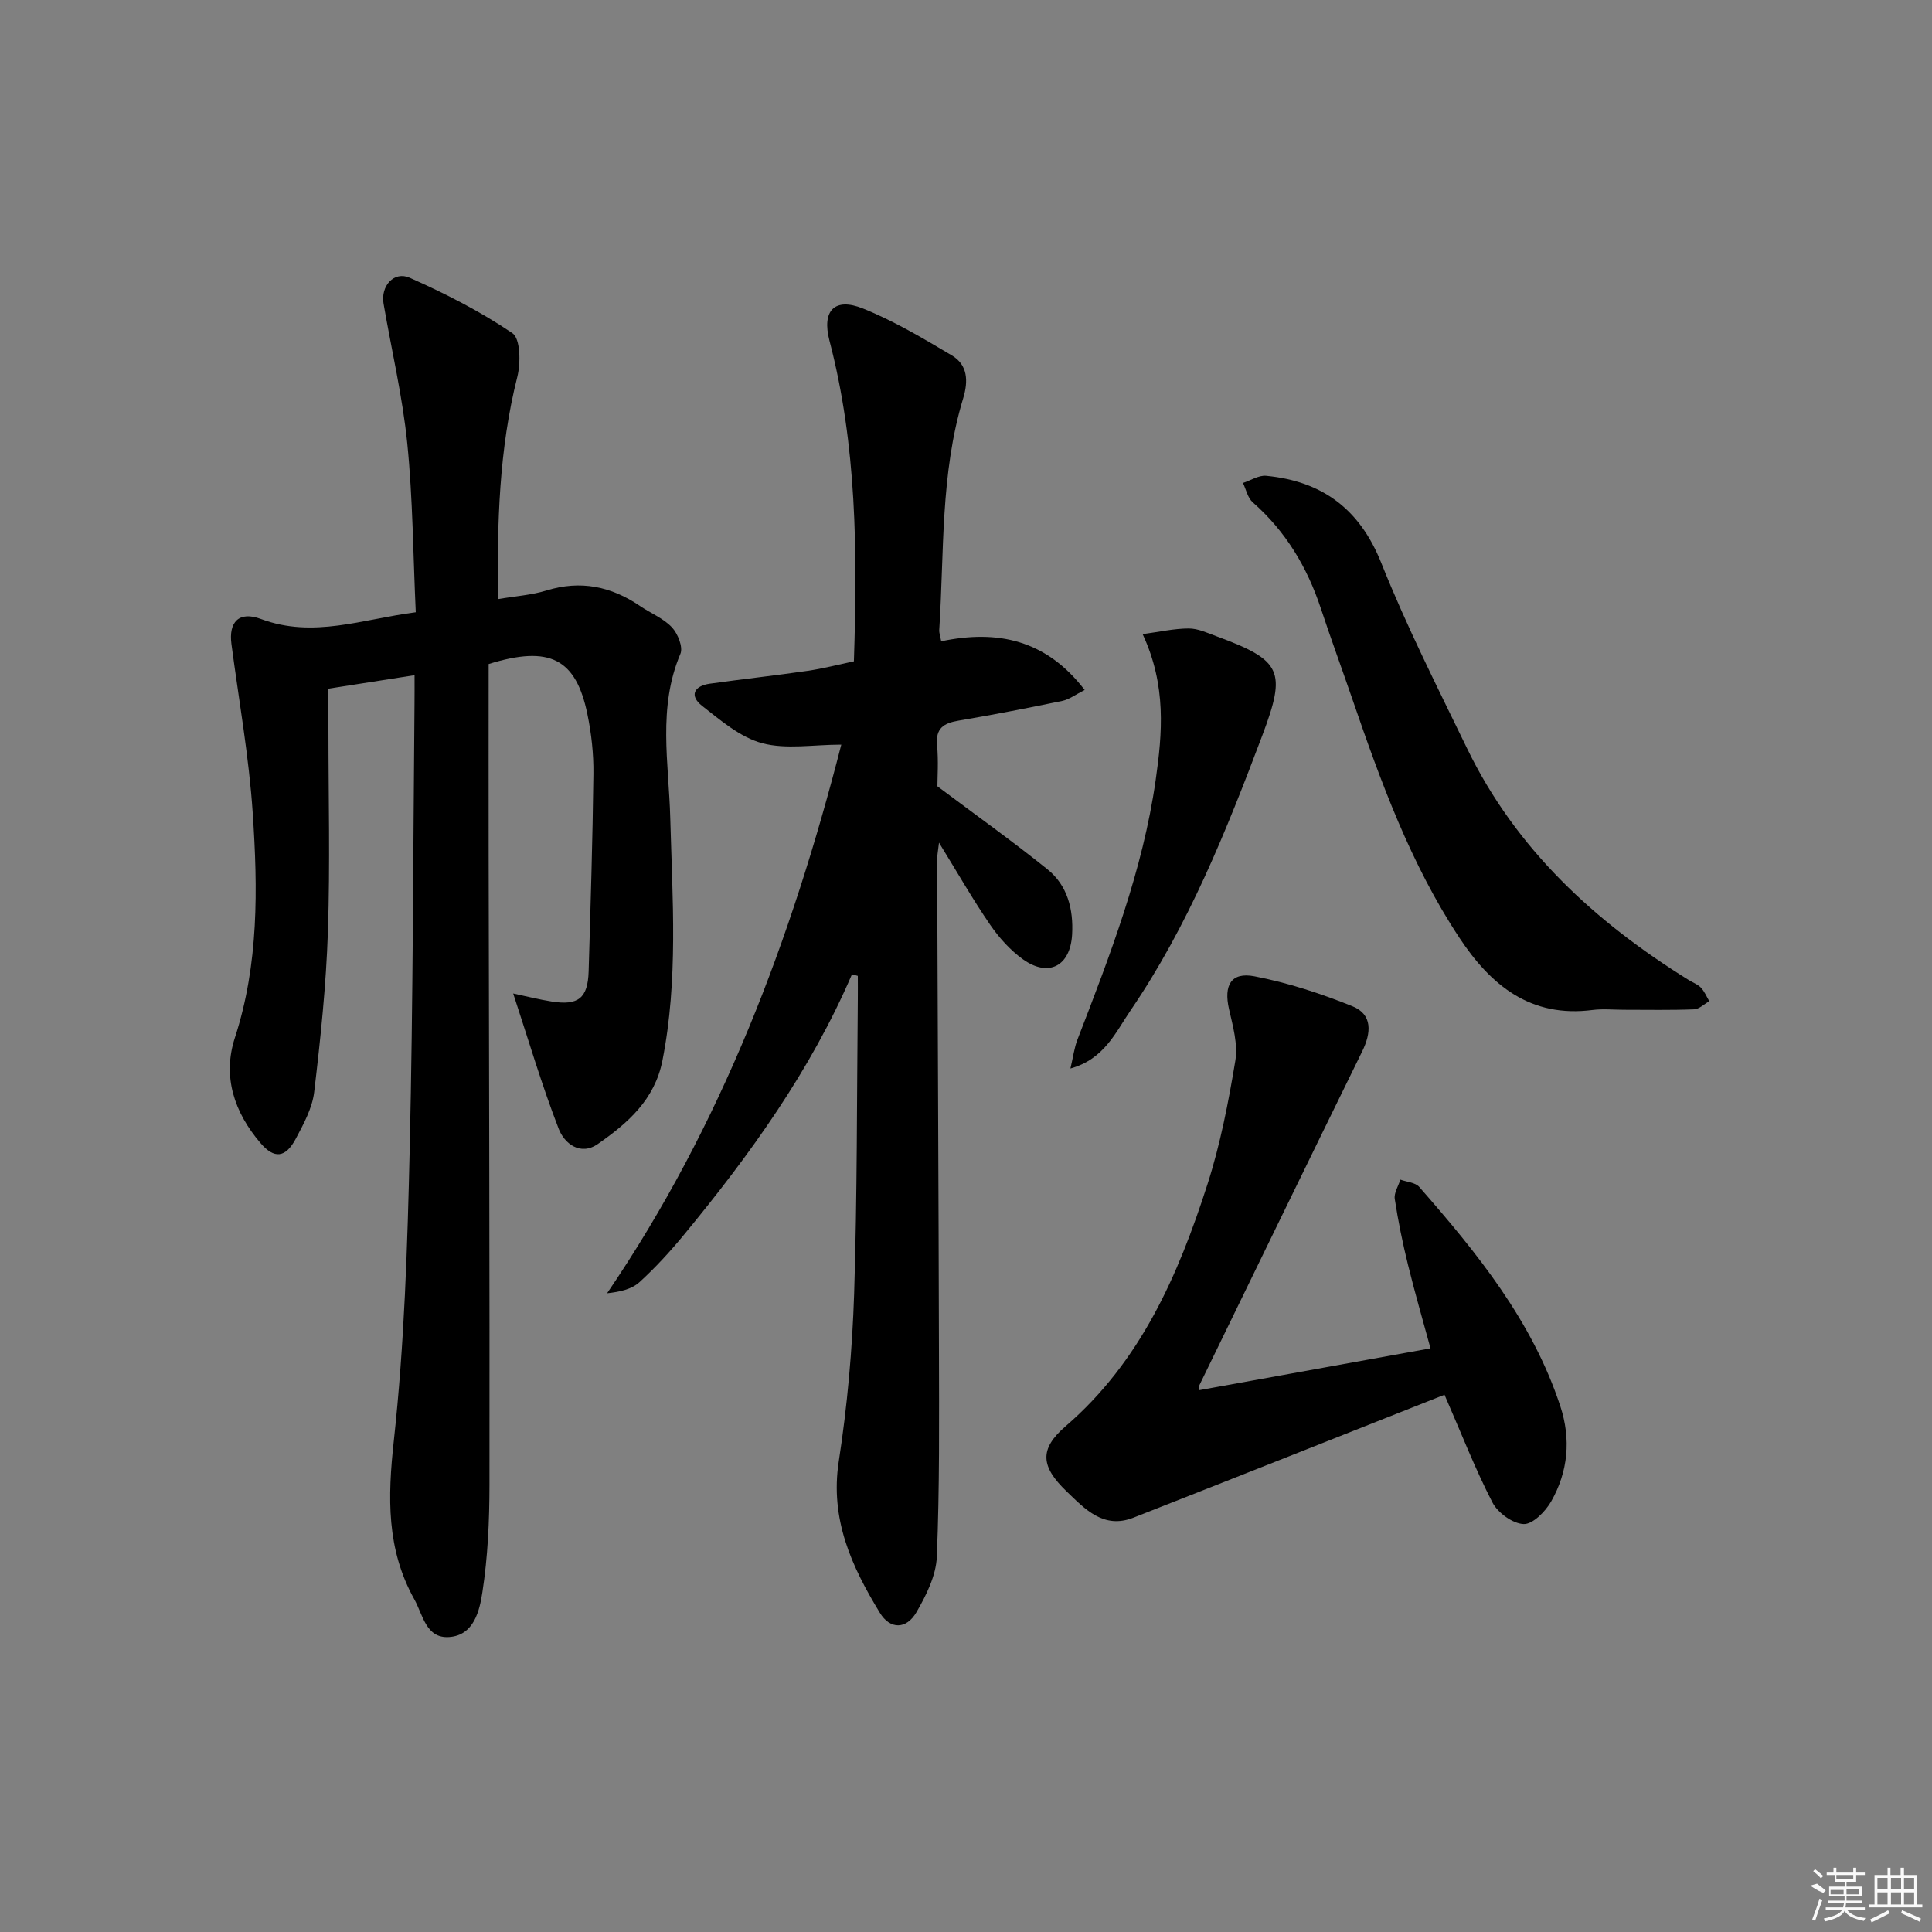 <svg enable-background="new 0 0 400 400" viewBox="0 0 400 400" xmlns="http://www.w3.org/2000/svg"><rect x="0" y="0" width="400" height="400" fill="#808080" stroke="none"/><path d="m85.83 139.79c-6.16.96-11.69 1.83-17.83 2.79v8.31c0 14 .36 28.01-.11 41.99-.37 11.09-1.53 22.17-2.84 33.2-.39 3.33-2.18 6.61-3.8 9.66-2.12 4-4.47 4.26-7.33.9-5.4-6.32-7.91-13.72-5.29-21.78 4.97-15.25 4.74-30.87 3.7-46.47-.78-11.73-2.87-23.37-4.41-35.04-.6-4.53 1.51-6.91 6.12-5.19 10.83 4.04 20.94.03 32.04-1.4-.55-11.81-.6-23.45-1.76-34.98-.98-9.7-3.25-19.27-4.91-28.91-.63-3.63 2.14-6.81 5.42-5.36 7.36 3.26 14.62 6.97 21.26 11.47 1.67 1.14 1.73 6.19 1.01 9.06-3.78 14.99-4.19 30.19-4 46 3.61-.62 6.93-.83 10.02-1.78 7.07-2.18 13.4-.87 19.38 3.2 2.2 1.5 4.83 2.53 6.6 4.41 1.23 1.3 2.36 4.11 1.77 5.5-4.73 11.14-2.4 22.62-2.1 33.98.45 16.78 1.68 33.54-1.62 50.22-1.6 8.11-7.17 12.95-13.34 17.26-3.69 2.58-6.98-.14-8.12-3.08-3.5-9.02-6.24-18.34-9.44-28.06 2.69.57 5.34 1.25 8.03 1.67 5.46.86 7.42-.73 7.59-6.22.4-13.64.83-27.28.99-40.93.05-4.12-.41-8.33-1.25-12.37-2.36-11.42-7.74-14.31-20.44-10.36 0 12.92-.02 26.21 0 39.51.07 43.49.22 86.98.17 130.46-.01 7.42-.34 14.91-1.47 22.22-.58 3.78-1.73 8.9-6.87 9.26-4.82.34-5.44-4.63-7.22-7.81-5.78-10.36-5.52-21.14-4.25-32.77 2.2-20.12 2.84-40.46 3.3-60.72.7-30.63.7-61.28.99-91.92.02-1.75.01-3.54.01-5.92z"/><path d="m176.39 201.72c-8.57 19.94-21.09 37.32-34.78 53.92-2.85 3.46-5.91 6.81-9.22 9.82-1.6 1.46-4.02 2.01-6.7 2.3 23.74-34.89 38.17-73.32 48.49-113.59-5.79 0-11.4 1.03-16.38-.3-4.53-1.21-8.58-4.71-12.44-7.73-2.67-2.09-1.7-4.13 1.6-4.59 6.74-.95 13.5-1.68 20.23-2.66 3.23-.47 6.41-1.3 9.6-1.97.74-22.67.61-44.74-5.06-66.4-1.61-6.16 1.02-9.02 6.93-6.65 6.41 2.57 12.43 6.17 18.4 9.71 3.31 1.96 3.44 5.31 2.36 8.87-4.76 15.66-3.92 31.91-4.96 47.96-.04.63.21 1.28.41 2.36 11.61-2.44 21.7-.35 29.7 10.08-1.86.93-3.17 1.95-4.62 2.26-7.14 1.48-14.3 2.87-21.49 4.09-3.06.52-4.78 1.55-4.45 5.08.31 3.3.07 6.65.07 8.51 8.12 6.09 15.62 11.43 22.78 17.19 4.16 3.34 5.4 8.29 5.11 13.49-.36 6.57-4.89 8.94-10.2 5.13-2.63-1.89-4.94-4.47-6.78-7.15-3.57-5.2-6.7-10.69-10.58-16.99-.21 1.83-.39 2.69-.39 3.54.12 33.82.3 67.65.38 101.47.03 14.28.14 28.58-.44 42.84-.16 3.9-2.19 7.98-4.22 11.48-2.08 3.59-5.45 3.61-7.57.13-5.84-9.57-10.36-19.39-8.51-31.37 1.77-11.47 2.8-23.12 3.18-34.72.65-20.3.55-40.62.76-60.93.02-1.62 0-3.24 0-4.85-.41-.14-.81-.23-1.21-.33z"/><path d="m299.07 288.77c-21.55 8.53-42.97 17.03-64.41 25.45-6.19 2.43-10.05-1.81-13.85-5.46-5.3-5.1-5.72-8.7-.2-13.46 15.56-13.41 23.32-31.28 29.37-50.07 2.67-8.3 4.35-16.98 5.78-25.6.57-3.42-.51-7.22-1.31-10.73-1.11-4.89.41-7.7 5.26-6.77 6.91 1.33 13.74 3.56 20.29 6.2 4.22 1.7 3.9 5.52 2.03 9.34-11.32 23.08-22.56 46.21-33.81 69.33-.06.13.02.33.07.82 15.78-2.86 31.55-5.71 47.88-8.66-1.53-5.63-3.22-11.44-4.66-17.3-1.11-4.5-2.04-9.05-2.74-13.63-.19-1.24.74-2.66 1.16-4 1.32.48 3.09.58 3.91 1.51 11.98 13.68 23.41 27.75 29.21 45.41 2.24 6.82 1.61 13.54-1.9 19.71-1.19 2.08-3.81 4.75-5.69 4.68-2.26-.08-5.35-2.32-6.46-4.46-3.57-6.91-6.39-14.19-9.93-22.31z"/><path d="m336.25 209.06c-2.16 0-4.36-.23-6.49.04-12.85 1.67-21.09-5.07-27.62-14.96-10.08-15.25-16.26-32.26-22.15-49.4-2.15-6.27-4.45-12.5-6.53-18.79-2.83-8.54-7.28-15.97-14.1-21.96-1.04-.92-1.37-2.65-2.02-4 1.61-.52 3.27-1.63 4.81-1.48 11.59 1.12 19.36 6.83 23.84 18.07 5.21 13.06 11.6 25.67 17.74 38.35 10.13 20.9 26.49 35.93 45.91 47.98.85.53 1.86.88 2.52 1.58.74.78 1.17 1.85 1.73 2.8-1.06.59-2.09 1.64-3.17 1.68-4.81.19-9.64.09-14.47.09z"/><path d="m221.62 221.22c.57-2.39.79-4.28 1.46-6 6.77-17.5 13.53-35.04 16.19-53.72 1.37-9.64 2.27-19.55-2.7-30.21 3.44-.46 6.48-1.16 9.53-1.17 1.9-.01 3.85.9 5.7 1.59 13.63 5.01 14.58 7.2 9.53 20.6-7.45 19.76-15.29 39.34-27.27 56.9-3.08 4.5-5.43 10.07-12.44 12.01z"/><g fill="#fafafa"><path d="m374.8 390.4 1.4-.4c.7.5 1.3 1 1.8 1.4l-.5.5c-1.5-.6-2.1-1.1-2.7-1.5zm1 7.3-.6-.3c.5-1.4 1.1-2.8 1.5-4.3.2.1.4.2.6.3-.5 1.3-1 2.8-1.5 4.3zm-.4-10.3.4-.4c.4.3 1 .8 1.7 1.4l-.5.5c-.4-.5-1-1-1.6-1.5zm2.5.3h1.7v-1h.6v1h3.5v-1h.6v1h1.8v.5h-1.8v1.4h-2v1h3.2v2h-3.2v.9h3.3v.5h-3.4c0 .3-.1.6-.1.9h4v.5h-3.7c.7.9 1.9 1.5 3.8 1.7-.1.2-.2.4-.3.6-2.1-.4-3.5-1.1-4-2.1-.4 1-1.8 1.7-4 2.2-.1-.2-.2-.4-.3-.6 2.1-.4 3.4-1 3.8-1.8h-3.4v-.5h3.6c.1-.3.1-.6.2-.9h-3.3v-.5h3.4c0-.3 0-.6 0-.9h-3.2v-2h3.3v-1h-2.1v-1.4h-1.7v-.5zm1.1 3.5v1h2.7c0-.3 0-.4 0-.4 0-.1 0-.2 0-.2 0-.1 0-.2 0-.3h-2.7zm1.2-3v.9h3.5v-.9zm4.7 3h-2.6v.6.4h2.6z"/><path d="m393.6 386.7h.6v1.5h2.7v6.1h1.1v.6h-11v-.6h1.1v-6.1h2.7v-1.5h.6v1.5h2.1v-1.5zm-2.7 8.8.4.6c-1.2.6-2.5 1.3-3.8 1.9-.1-.2-.2-.4-.3-.6 1.2-.6 2.5-1.2 3.7-1.9zm-2.2-6.7v2.4h2.1v-2.4zm0 3v2.5h2.1v-2.5zm2.8-3v2.4h2.1v-2.4zm0 3v2.5h2.1v-2.5zm6 6.1c-1.4-.7-2.7-1.3-3.9-1.8l.2-.6c1.5.6 2.7 1.2 3.9 1.7zm-1.2-9.1h-2.1v2.4h2.1zm-2.1 3v2.5h2.1v-2.5z"/></g></svg>